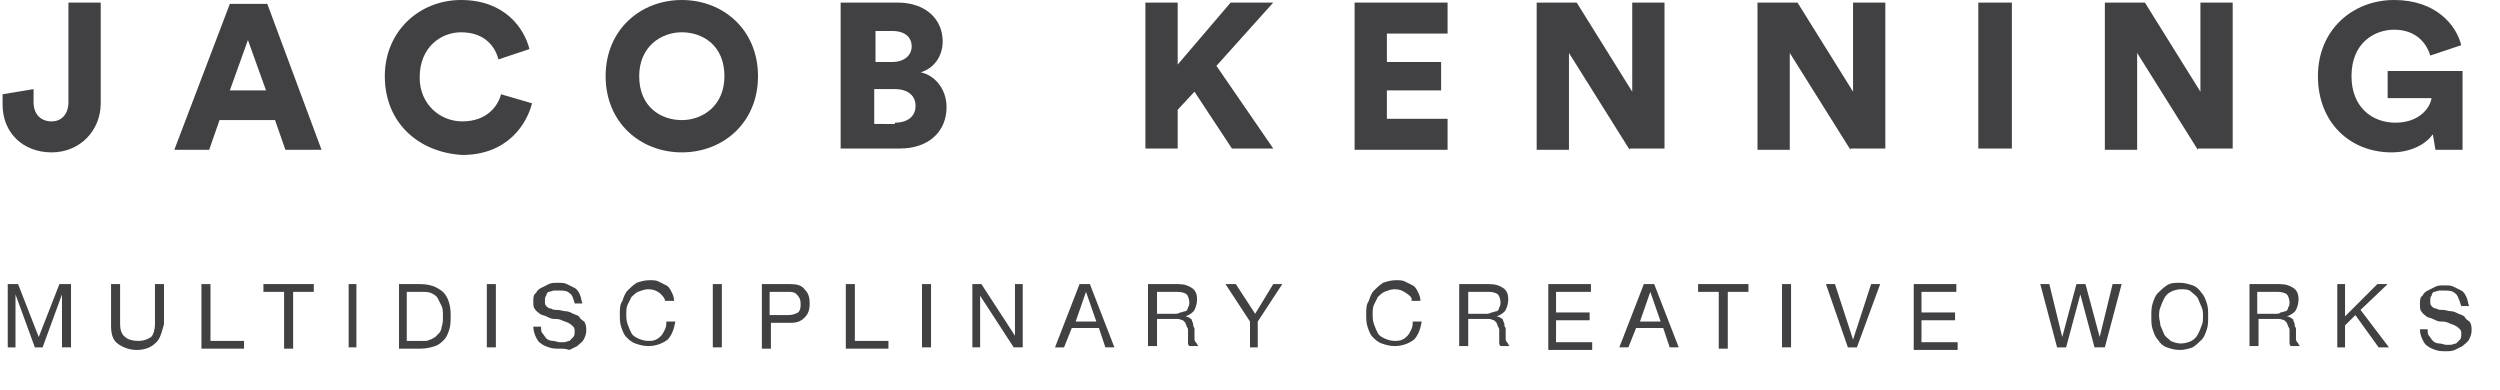 <?xml version="1.0" encoding="utf-8"?>
<!-- Generator: Adobe Illustrator 21.1.0, SVG Export Plug-In . SVG Version: 6.00 Build 0)  -->
<svg version="1.1" id="Layer_1" xmlns="http://www.w3.org/2000/svg" xmlns:xlink="http://www.w3.org/1999/xlink" x="0px" y="0px"
	 viewBox="0 0 193.6 30.2" style="enable-background:new 0 0 193.6 30.2;" xml:space="preserve">
<style type="text/css">
	.st0{fill:#414042;}
</style>
<g>
	<path class="st0" d="M0.2,7.3l2.4-0.4v1c0,1,0.6,1.5,1.4,1.5c0.8,0,1.3-0.6,1.3-1.5V0.2h2.5V8c0,2.1-1.6,3.8-3.8,3.8
		c-2.2,0-3.8-1.5-3.8-3.7V7.3z"/>
	<path class="st0" d="M21.3,9.3H17l-0.8,2.3h-2.7l4.3-11.3h2.9l4.2,11.3h-2.8L21.3,9.3z M17.8,7h2.8l-1.4-3.9L17.8,7z"/>
	<path class="st0" d="M29.8,5.9c0-3.5,2.7-5.9,5.9-5.9c3.4,0,4.9,2.2,5.3,3.8l-2.4,0.8c-0.2-0.8-0.9-2.1-2.9-2.1
		c-1.5,0-3.2,1.1-3.2,3.5c0,2.1,1.6,3.4,3.3,3.4c2,0,2.8-1.3,3-2.1l2.4,0.7c-0.4,1.6-1.9,4-5.4,4C32.4,11.8,29.8,9.5,29.8,5.9z"/>
	<path class="st0" d="M52.8,0c3.2,0,5.9,2.3,5.9,5.9c0,3.6-2.7,5.9-5.9,5.9c-3.2,0-5.9-2.3-5.9-5.9C46.9,2.3,49.6,0,52.8,0z
		 M52.8,9.3c1.6,0,3.3-1.1,3.3-3.4c0-2.4-1.7-3.4-3.3-3.4c-1.6,0-3.3,1.1-3.3,3.4C49.5,8.3,51.2,9.3,52.8,9.3z"/>
	<path class="st0" d="M69.5,0.2c2.2,0,3.5,1.3,3.5,3c0,1.2-0.7,2.1-1.7,2.4c1,0.2,2,1.2,2,2.7c0,1.9-1.4,3.2-3.6,3.2h-4.6V0.2H69.5z
		 M69.1,4.8c0.9,0,1.5-0.5,1.5-1.2c0-0.7-0.5-1.2-1.5-1.2h-1.3v2.4H69.1z M69.3,9.5c1,0,1.6-0.5,1.6-1.3c0-0.8-0.6-1.3-1.6-1.3h-1.6
		v2.7H69.3z"/>
	<path class="st0" d="M92.5,7.1l-1.3,1.4v3h-2.5V0.2h2.5V5l4.1-4.8h3.3l-4.4,4.9l4.4,6.4h-3.2L92.5,7.1z"/>
	<path class="st0" d="M104.9,11.6V0.2h7.2v2.4h-4.7v2.2h4.2V7h-4.2v2.2h4.7v2.4H104.9z"/>
	<path class="st0" d="M126.2,11.6l-4.7-7.5v7.5H119V0.2h3.1l4.3,6.9V0.2h2.5v11.3H126.2z"/>
	<path class="st0" d="M143.3,11.6l-4.7-7.5v7.5h-2.5V0.2h3.1l4.3,6.9V0.2h2.5v11.3H143.3z"/>
	<path class="st0" d="M153.2,11.6V0.2h2.6v11.3H153.2z"/>
	<path class="st0" d="M170.2,11.6l-4.7-7.5v7.5H163V0.2h3.1l4.3,6.9V0.2h2.5v11.3H170.2z"/>
	<path class="st0" d="M188.6,11.6l-0.2-1.2c-0.5,0.7-1.6,1.4-3.2,1.4c-3.2,0-5.7-2.3-5.7-5.9c0-3.6,2.7-5.9,5.9-5.9
		c3.2,0,4.8,1.9,5.2,3.5l-2.4,0.8c-0.2-0.7-0.9-2-2.8-2c-1.5,0-3.3,1-3.3,3.6c0,2.4,1.6,3.6,3.4,3.6c1.9,0,2.7-1.2,2.8-1.9h-3.4V5.5
		h5.8v6.1H188.6z"/>
</g>
<g>
	<g>
		<path class="st0" d="M1.4,22L3,26.1L4.6,22h0.9v4.9H4.8v-4.1h0l-1.5,4.1H2.7l-1.5-4.1h0v4.1H0.6V22H1.4z"/>
		<path class="st0" d="M12,26.6c-0.3,0.3-0.8,0.5-1.4,0.5c-0.6,0-1.1-0.2-1.5-0.5c-0.4-0.3-0.5-0.8-0.5-1.4V22h0.7v3.1
			c0,0.4,0.1,0.8,0.4,1c0.2,0.2,0.6,0.3,1,0.3c0.4,0,0.7-0.1,1-0.3c0.2-0.2,0.3-0.6,0.3-1V22h0.7v3.1C12.5,25.8,12.4,26.3,12,26.6z"
			/>
		<path class="st0" d="M16.3,22v4.4h2.6v0.6h-3.3V22H16.3z"/>
		<path class="st0" d="M20.4,22.6V22h3.9v0.6h-1.6v4.4H22v-4.4H20.4z"/>
		<path class="st0" d="M27.6,22v4.9H27V22H27.6z"/>
		<path class="st0" d="M32.5,22c0.8,0,1.3,0.2,1.8,0.6c0.4,0.4,0.6,1,0.6,1.8c0,0.4,0,0.8-0.1,1.1c-0.1,0.3-0.2,0.6-0.4,0.8
			c-0.2,0.2-0.4,0.4-0.7,0.5c-0.3,0.1-0.7,0.2-1.1,0.2h-1.7V22H32.5z M32.6,26.4c0.1,0,0.2,0,0.3,0c0.1,0,0.2,0,0.4-0.1
			c0.1,0,0.2-0.1,0.4-0.2c0.1-0.1,0.2-0.2,0.3-0.3s0.2-0.3,0.2-0.5c0.1-0.2,0.1-0.5,0.1-0.8c0-0.3,0-0.6-0.1-0.8
			c-0.1-0.2-0.2-0.4-0.3-0.6c-0.1-0.2-0.3-0.3-0.5-0.4s-0.5-0.1-0.8-0.1h-1.1v3.8H32.6z"/>
		<path class="st0" d="M38.4,22v4.9h-0.7V22H38.4z"/>
		<path class="st0" d="M44.1,22.7c-0.2-0.2-0.5-0.2-0.8-0.2c-0.1,0-0.3,0-0.4,0c-0.1,0-0.3,0.1-0.4,0.1s-0.2,0.2-0.2,0.3
			c-0.1,0.1-0.1,0.2-0.1,0.4c0,0.2,0,0.3,0.1,0.4c0.1,0.1,0.2,0.2,0.4,0.2c0.1,0.1,0.3,0.1,0.5,0.1s0.4,0.1,0.6,0.1
			c0.2,0,0.4,0.1,0.6,0.2c0.2,0.1,0.4,0.1,0.5,0.3s0.3,0.2,0.4,0.4c0.1,0.2,0.1,0.4,0.1,0.6c0,0.3-0.1,0.5-0.2,0.7
			c-0.1,0.2-0.3,0.3-0.5,0.5c-0.2,0.1-0.4,0.2-0.6,0.3C43.8,27,43.6,27,43.3,27c-0.3,0-0.5,0-0.8-0.1s-0.5-0.2-0.6-0.3
			c-0.2-0.1-0.3-0.3-0.4-0.5c-0.1-0.2-0.2-0.5-0.2-0.8h0.6c0,0.2,0,0.4,0.1,0.5c0.1,0.1,0.2,0.3,0.3,0.4c0.1,0.1,0.3,0.2,0.5,0.2
			c0.2,0,0.4,0.1,0.5,0.1c0.1,0,0.3,0,0.4,0s0.3-0.1,0.4-0.1c0.1-0.1,0.2-0.2,0.3-0.3c0.1-0.1,0.1-0.3,0.1-0.4c0-0.2,0-0.3-0.1-0.4
			c-0.1-0.1-0.2-0.2-0.4-0.3s-0.3-0.1-0.5-0.2s-0.4-0.1-0.6-0.1s-0.4-0.1-0.6-0.2s-0.4-0.1-0.5-0.2s-0.3-0.2-0.4-0.4
			c-0.1-0.1-0.1-0.3-0.1-0.6c0-0.2,0-0.5,0.2-0.6c0.1-0.2,0.2-0.3,0.4-0.4s0.4-0.2,0.6-0.3c0.2-0.1,0.4-0.1,0.7-0.1
			c0.3,0,0.5,0,0.7,0.1c0.2,0.1,0.4,0.2,0.6,0.3c0.2,0.1,0.3,0.3,0.4,0.5c0.1,0.2,0.1,0.4,0.2,0.7h-0.6
			C44.4,23.1,44.3,22.8,44.1,22.7z"/>
		<path class="st0" d="M51.1,22.7c-0.3-0.2-0.5-0.3-0.9-0.3c-0.3,0-0.5,0.1-0.8,0.2c-0.2,0.1-0.4,0.3-0.5,0.4
			c-0.1,0.2-0.2,0.4-0.3,0.6c-0.1,0.2-0.1,0.5-0.1,0.7c0,0.3,0,0.5,0.1,0.8c0.1,0.3,0.2,0.5,0.3,0.7c0.1,0.2,0.3,0.3,0.5,0.4
			c0.2,0.1,0.5,0.2,0.8,0.2c0.2,0,0.4,0,0.6-0.1c0.2-0.1,0.3-0.2,0.4-0.3c0.1-0.1,0.2-0.3,0.3-0.5c0.1-0.2,0.1-0.4,0.1-0.6h0.7
			c-0.1,0.6-0.3,1.1-0.6,1.4c-0.4,0.3-0.9,0.5-1.5,0.5c-0.4,0-0.7-0.1-1-0.2c-0.3-0.1-0.5-0.3-0.7-0.5c-0.2-0.2-0.3-0.5-0.4-0.8
			c-0.1-0.3-0.1-0.6-0.1-1c0-0.4,0-0.7,0.2-1c0.1-0.3,0.2-0.6,0.4-0.8s0.4-0.4,0.7-0.6c0.3-0.1,0.6-0.2,1-0.2c0.3,0,0.5,0,0.7,0.1
			c0.2,0.1,0.4,0.2,0.6,0.3c0.2,0.1,0.3,0.3,0.4,0.5c0.1,0.2,0.2,0.4,0.2,0.7h-0.7C51.5,23.1,51.3,22.9,51.1,22.7z"/>
		<path class="st0" d="M55.9,22v4.9h-0.7V22H55.9z"/>
		<path class="st0" d="M61.2,22c0.5,0,0.9,0.1,1.1,0.4c0.3,0.3,0.4,0.6,0.4,1.1c0,0.5-0.1,0.8-0.4,1.1c-0.3,0.3-0.6,0.4-1.1,0.4
			h-1.5v2H59V22H61.2z M61,24.4c0.4,0,0.6-0.1,0.8-0.2C62,24,62,23.8,62,23.5c0-0.3-0.1-0.5-0.3-0.7c-0.2-0.2-0.4-0.2-0.8-0.2h-1.3
			v1.8H61z"/>
		<path class="st0" d="M66.2,22v4.4h2.6v0.6h-3.3V22H66.2z"/>
		<path class="st0" d="M72.1,22v4.9h-0.7V22H72.1z"/>
		<path class="st0" d="M76,22l2.6,4h0v-4h0.6v4.9h-0.7l-2.6-4h0v4h-0.6V22H76z"/>
		<path class="st0" d="M84.4,22l1.9,4.9h-0.7l-0.5-1.5H83l-0.6,1.5h-0.7l1.9-4.9H84.4z M84.9,24.9l-0.8-2.3h0l-0.8,2.3H84.9z"/>
		<path class="st0" d="M91.2,22c0.5,0,0.8,0.1,1.1,0.3c0.3,0.2,0.4,0.5,0.4,0.9c0,0.3-0.1,0.6-0.2,0.8s-0.4,0.4-0.7,0.5v0
			c0.1,0,0.3,0.1,0.3,0.1c0.1,0.1,0.2,0.1,0.2,0.2s0.1,0.2,0.1,0.3c0,0.1,0,0.2,0.1,0.3c0,0.1,0,0.2,0,0.4c0,0.1,0,0.2,0,0.4
			c0,0.1,0,0.2,0.1,0.3s0.1,0.2,0.2,0.3h-0.7c0,0-0.1-0.1-0.1-0.2c0-0.1,0-0.2,0-0.3c0-0.1,0-0.2,0-0.3c0-0.1,0-0.2,0-0.4
			c0-0.1,0-0.2-0.1-0.3c0-0.1-0.1-0.2-0.1-0.3c-0.1-0.1-0.1-0.1-0.2-0.2c-0.1,0-0.2-0.1-0.4-0.1h-1.6v2.1h-0.7V22H91.2z M91.4,24.2
			c0.1,0,0.3-0.1,0.4-0.1s0.2-0.2,0.2-0.3c0.1-0.1,0.1-0.3,0.1-0.4c0-0.2-0.1-0.5-0.2-0.6s-0.4-0.2-0.7-0.2h-1.6v1.7h1.4
			C91.1,24.3,91.2,24.3,91.4,24.2z"/>
		<path class="st0" d="M97.5,26.9h-0.7v-2L94.9,22h0.8l1.5,2.3l1.4-2.3h0.7l-1.9,2.9V26.9z"/>
		<path class="st0" d="M108.9,22.7c-0.3-0.2-0.5-0.3-0.9-0.3c-0.3,0-0.5,0.1-0.8,0.2c-0.2,0.1-0.4,0.3-0.5,0.4
			c-0.1,0.2-0.2,0.4-0.3,0.6c-0.1,0.2-0.1,0.5-0.1,0.7c0,0.3,0,0.5,0.1,0.8c0.1,0.3,0.2,0.5,0.3,0.7c0.1,0.2,0.3,0.3,0.5,0.4
			c0.2,0.1,0.5,0.2,0.8,0.2c0.2,0,0.4,0,0.6-0.1c0.2-0.1,0.3-0.2,0.4-0.3c0.1-0.1,0.2-0.3,0.3-0.5c0.1-0.2,0.1-0.4,0.1-0.6h0.7
			c-0.1,0.6-0.3,1.1-0.6,1.4c-0.4,0.3-0.9,0.5-1.5,0.5c-0.4,0-0.7-0.1-1-0.2c-0.3-0.1-0.5-0.3-0.7-0.5c-0.2-0.2-0.3-0.5-0.4-0.8
			c-0.1-0.3-0.1-0.6-0.1-1c0-0.4,0-0.7,0.2-1c0.1-0.3,0.2-0.6,0.4-0.8s0.4-0.4,0.7-0.6c0.3-0.1,0.6-0.2,1-0.2c0.3,0,0.5,0,0.7,0.1
			c0.2,0.1,0.4,0.2,0.6,0.3c0.2,0.1,0.3,0.3,0.4,0.5c0.1,0.2,0.2,0.4,0.2,0.7h-0.7C109.4,23.1,109.2,22.9,108.9,22.7z"/>
		<path class="st0" d="M115.3,22c0.5,0,0.8,0.1,1.1,0.3c0.3,0.2,0.4,0.5,0.4,0.9c0,0.3-0.1,0.6-0.2,0.8s-0.4,0.4-0.7,0.5v0
			c0.1,0,0.3,0.1,0.3,0.1c0.1,0.1,0.2,0.1,0.2,0.2s0.1,0.2,0.1,0.3c0,0.1,0,0.2,0.1,0.3c0,0.1,0,0.2,0,0.4c0,0.1,0,0.2,0,0.4
			c0,0.1,0,0.2,0.1,0.3s0.1,0.2,0.2,0.3h-0.7c0,0-0.1-0.1-0.1-0.2c0-0.1,0-0.2,0-0.3c0-0.1,0-0.2,0-0.3c0-0.1,0-0.2,0-0.4
			c0-0.1,0-0.2-0.1-0.3c0-0.1-0.1-0.2-0.1-0.3c-0.1-0.1-0.1-0.1-0.2-0.2c-0.1,0-0.2-0.1-0.4-0.1h-1.6v2.1H113V22H115.3z M115.5,24.2
			c0.1,0,0.3-0.1,0.4-0.1s0.2-0.2,0.2-0.3c0.1-0.1,0.1-0.3,0.1-0.4c0-0.2-0.1-0.5-0.2-0.6s-0.4-0.2-0.7-0.2h-1.6v1.7h1.4
			C115.2,24.3,115.3,24.3,115.5,24.2z"/>
		<path class="st0" d="M123.2,22v0.6h-2.7v1.6h2.6v0.6h-2.6v1.7h2.8v0.6h-3.4V22H123.2z"/>
		<path class="st0" d="M128.1,22l1.9,4.9h-0.7l-0.5-1.5h-2.1l-0.6,1.5h-0.7l1.9-4.9H128.1z M128.6,24.9l-0.8-2.3h0l-0.8,2.3H128.6z"
			/>
		<path class="st0" d="M131.5,22.6V22h3.9v0.6h-1.6v4.4h-0.7v-4.4H131.5z"/>
		<path class="st0" d="M138.7,22v4.9H138V22H138.7z"/>
		<path class="st0" d="M143.1,26.9l-1.7-4.9h0.7l1.4,4.3h0l1.4-4.3h0.7l-1.8,4.9H143.1z"/>
		<path class="st0" d="M151.5,22v0.6h-2.7v1.6h2.6v0.6h-2.6v1.7h2.8v0.6h-3.4V22H151.5z"/>
		<path class="st0" d="M162.2,26.9l-1.1-4.1h0l-1.1,4.1h-0.7L158,22h0.7l1,4.1h0l1.1-4.1h0.7l1.1,4.1h0l1-4.1h0.7l-1.3,4.9H162.2z"
			/>
		<path class="st0" d="M166.7,23.5c0.1-0.3,0.2-0.6,0.4-0.8c0.2-0.2,0.4-0.4,0.7-0.6s0.6-0.2,1-0.2s0.7,0.1,1,0.2s0.5,0.3,0.7,0.6
			c0.2,0.2,0.3,0.5,0.4,0.8s0.1,0.6,0.1,1s0,0.7-0.1,1s-0.2,0.6-0.4,0.8c-0.2,0.2-0.4,0.4-0.7,0.6c-0.3,0.1-0.6,0.2-1,0.2
			s-0.7-0.1-1-0.2c-0.3-0.1-0.5-0.3-0.7-0.6c-0.2-0.2-0.3-0.5-0.4-0.8s-0.1-0.6-0.1-1S166.6,23.8,166.7,23.5z M167.3,25.2
			c0.1,0.2,0.2,0.5,0.3,0.7c0.1,0.2,0.3,0.3,0.5,0.5c0.2,0.1,0.5,0.2,0.8,0.2s0.6-0.1,0.8-0.2s0.4-0.3,0.5-0.5
			c0.1-0.2,0.2-0.4,0.3-0.7c0.1-0.2,0.1-0.5,0.1-0.7s0-0.5-0.1-0.7c-0.1-0.2-0.2-0.5-0.3-0.7c-0.1-0.2-0.3-0.3-0.5-0.5
			s-0.5-0.2-0.8-0.2s-0.6,0.1-0.8,0.2c-0.2,0.1-0.4,0.3-0.5,0.5c-0.1,0.2-0.2,0.4-0.3,0.7c-0.1,0.2-0.1,0.5-0.1,0.7
			S167.3,25,167.3,25.2z"/>
		<path class="st0" d="M176.5,22c0.5,0,0.8,0.1,1.1,0.3c0.3,0.2,0.4,0.5,0.4,0.9c0,0.3-0.1,0.6-0.2,0.8s-0.4,0.4-0.7,0.5v0
			c0.1,0,0.3,0.1,0.3,0.1c0.1,0.1,0.2,0.1,0.2,0.2s0.1,0.2,0.1,0.3c0,0.1,0,0.2,0.1,0.3c0,0.1,0,0.2,0,0.4c0,0.1,0,0.2,0,0.4
			c0,0.1,0,0.2,0.1,0.3s0.1,0.2,0.2,0.3h-0.7c0,0-0.1-0.1-0.1-0.2c0-0.1,0-0.2,0-0.3c0-0.1,0-0.2,0-0.3c0-0.1,0-0.2,0-0.4
			c0-0.1,0-0.2-0.1-0.3c0-0.1-0.1-0.2-0.1-0.3c-0.1-0.1-0.1-0.1-0.2-0.2c-0.1,0-0.2-0.1-0.4-0.1h-1.6v2.1h-0.7V22H176.5z
			 M176.6,24.2c0.1,0,0.3-0.1,0.4-0.1s0.2-0.2,0.2-0.3c0.1-0.1,0.1-0.3,0.1-0.4c0-0.2-0.1-0.5-0.2-0.6s-0.4-0.2-0.7-0.2h-1.6v1.7
			h1.4C176.4,24.3,176.5,24.3,176.6,24.2z"/>
		<path class="st0" d="M181.6,22v2.5l2.5-2.5h0.8l-2.1,2l2.2,2.9h-0.8l-1.8-2.5l-0.8,0.8v1.7H181V22H181.6z"/>
		<path class="st0" d="M190.1,22.7c-0.2-0.2-0.5-0.2-0.8-0.2c-0.1,0-0.3,0-0.4,0c-0.1,0-0.3,0.1-0.4,0.1s-0.2,0.2-0.2,0.3
			c-0.1,0.1-0.1,0.2-0.1,0.4c0,0.2,0,0.3,0.1,0.4c0.1,0.1,0.2,0.2,0.4,0.2c0.1,0.1,0.3,0.1,0.5,0.1s0.4,0.1,0.6,0.1
			c0.2,0,0.4,0.1,0.6,0.2c0.2,0.1,0.4,0.1,0.5,0.3s0.3,0.2,0.4,0.4c0.1,0.2,0.1,0.4,0.1,0.6c0,0.3-0.1,0.5-0.2,0.7
			c-0.1,0.2-0.3,0.3-0.5,0.5c-0.2,0.1-0.4,0.2-0.6,0.3c-0.2,0.1-0.5,0.1-0.7,0.1c-0.3,0-0.5,0-0.8-0.1s-0.5-0.2-0.6-0.3
			c-0.2-0.1-0.3-0.3-0.4-0.5c-0.1-0.2-0.2-0.5-0.2-0.8h0.6c0,0.2,0,0.4,0.1,0.5c0.1,0.1,0.2,0.3,0.3,0.4c0.1,0.1,0.3,0.2,0.5,0.2
			c0.2,0,0.4,0.1,0.5,0.1c0.1,0,0.3,0,0.4,0s0.3-0.1,0.4-0.1c0.1-0.1,0.2-0.2,0.3-0.3c0.1-0.1,0.1-0.3,0.1-0.4c0-0.2,0-0.3-0.1-0.4
			c-0.1-0.1-0.2-0.2-0.4-0.3s-0.3-0.1-0.5-0.2s-0.4-0.1-0.6-0.1s-0.4-0.1-0.6-0.2s-0.4-0.1-0.5-0.2s-0.3-0.2-0.4-0.4
			c-0.1-0.1-0.1-0.3-0.1-0.6c0-0.2,0-0.5,0.2-0.6c0.1-0.2,0.2-0.3,0.4-0.4s0.4-0.2,0.6-0.3c0.2-0.1,0.4-0.1,0.7-0.1
			c0.3,0,0.5,0,0.7,0.1c0.2,0.1,0.4,0.2,0.6,0.3c0.2,0.1,0.3,0.3,0.4,0.5c0.1,0.2,0.1,0.4,0.2,0.7h-0.6
			C190.4,23.1,190.3,22.8,190.1,22.7z"/>
	</g>
</g>
</svg>
